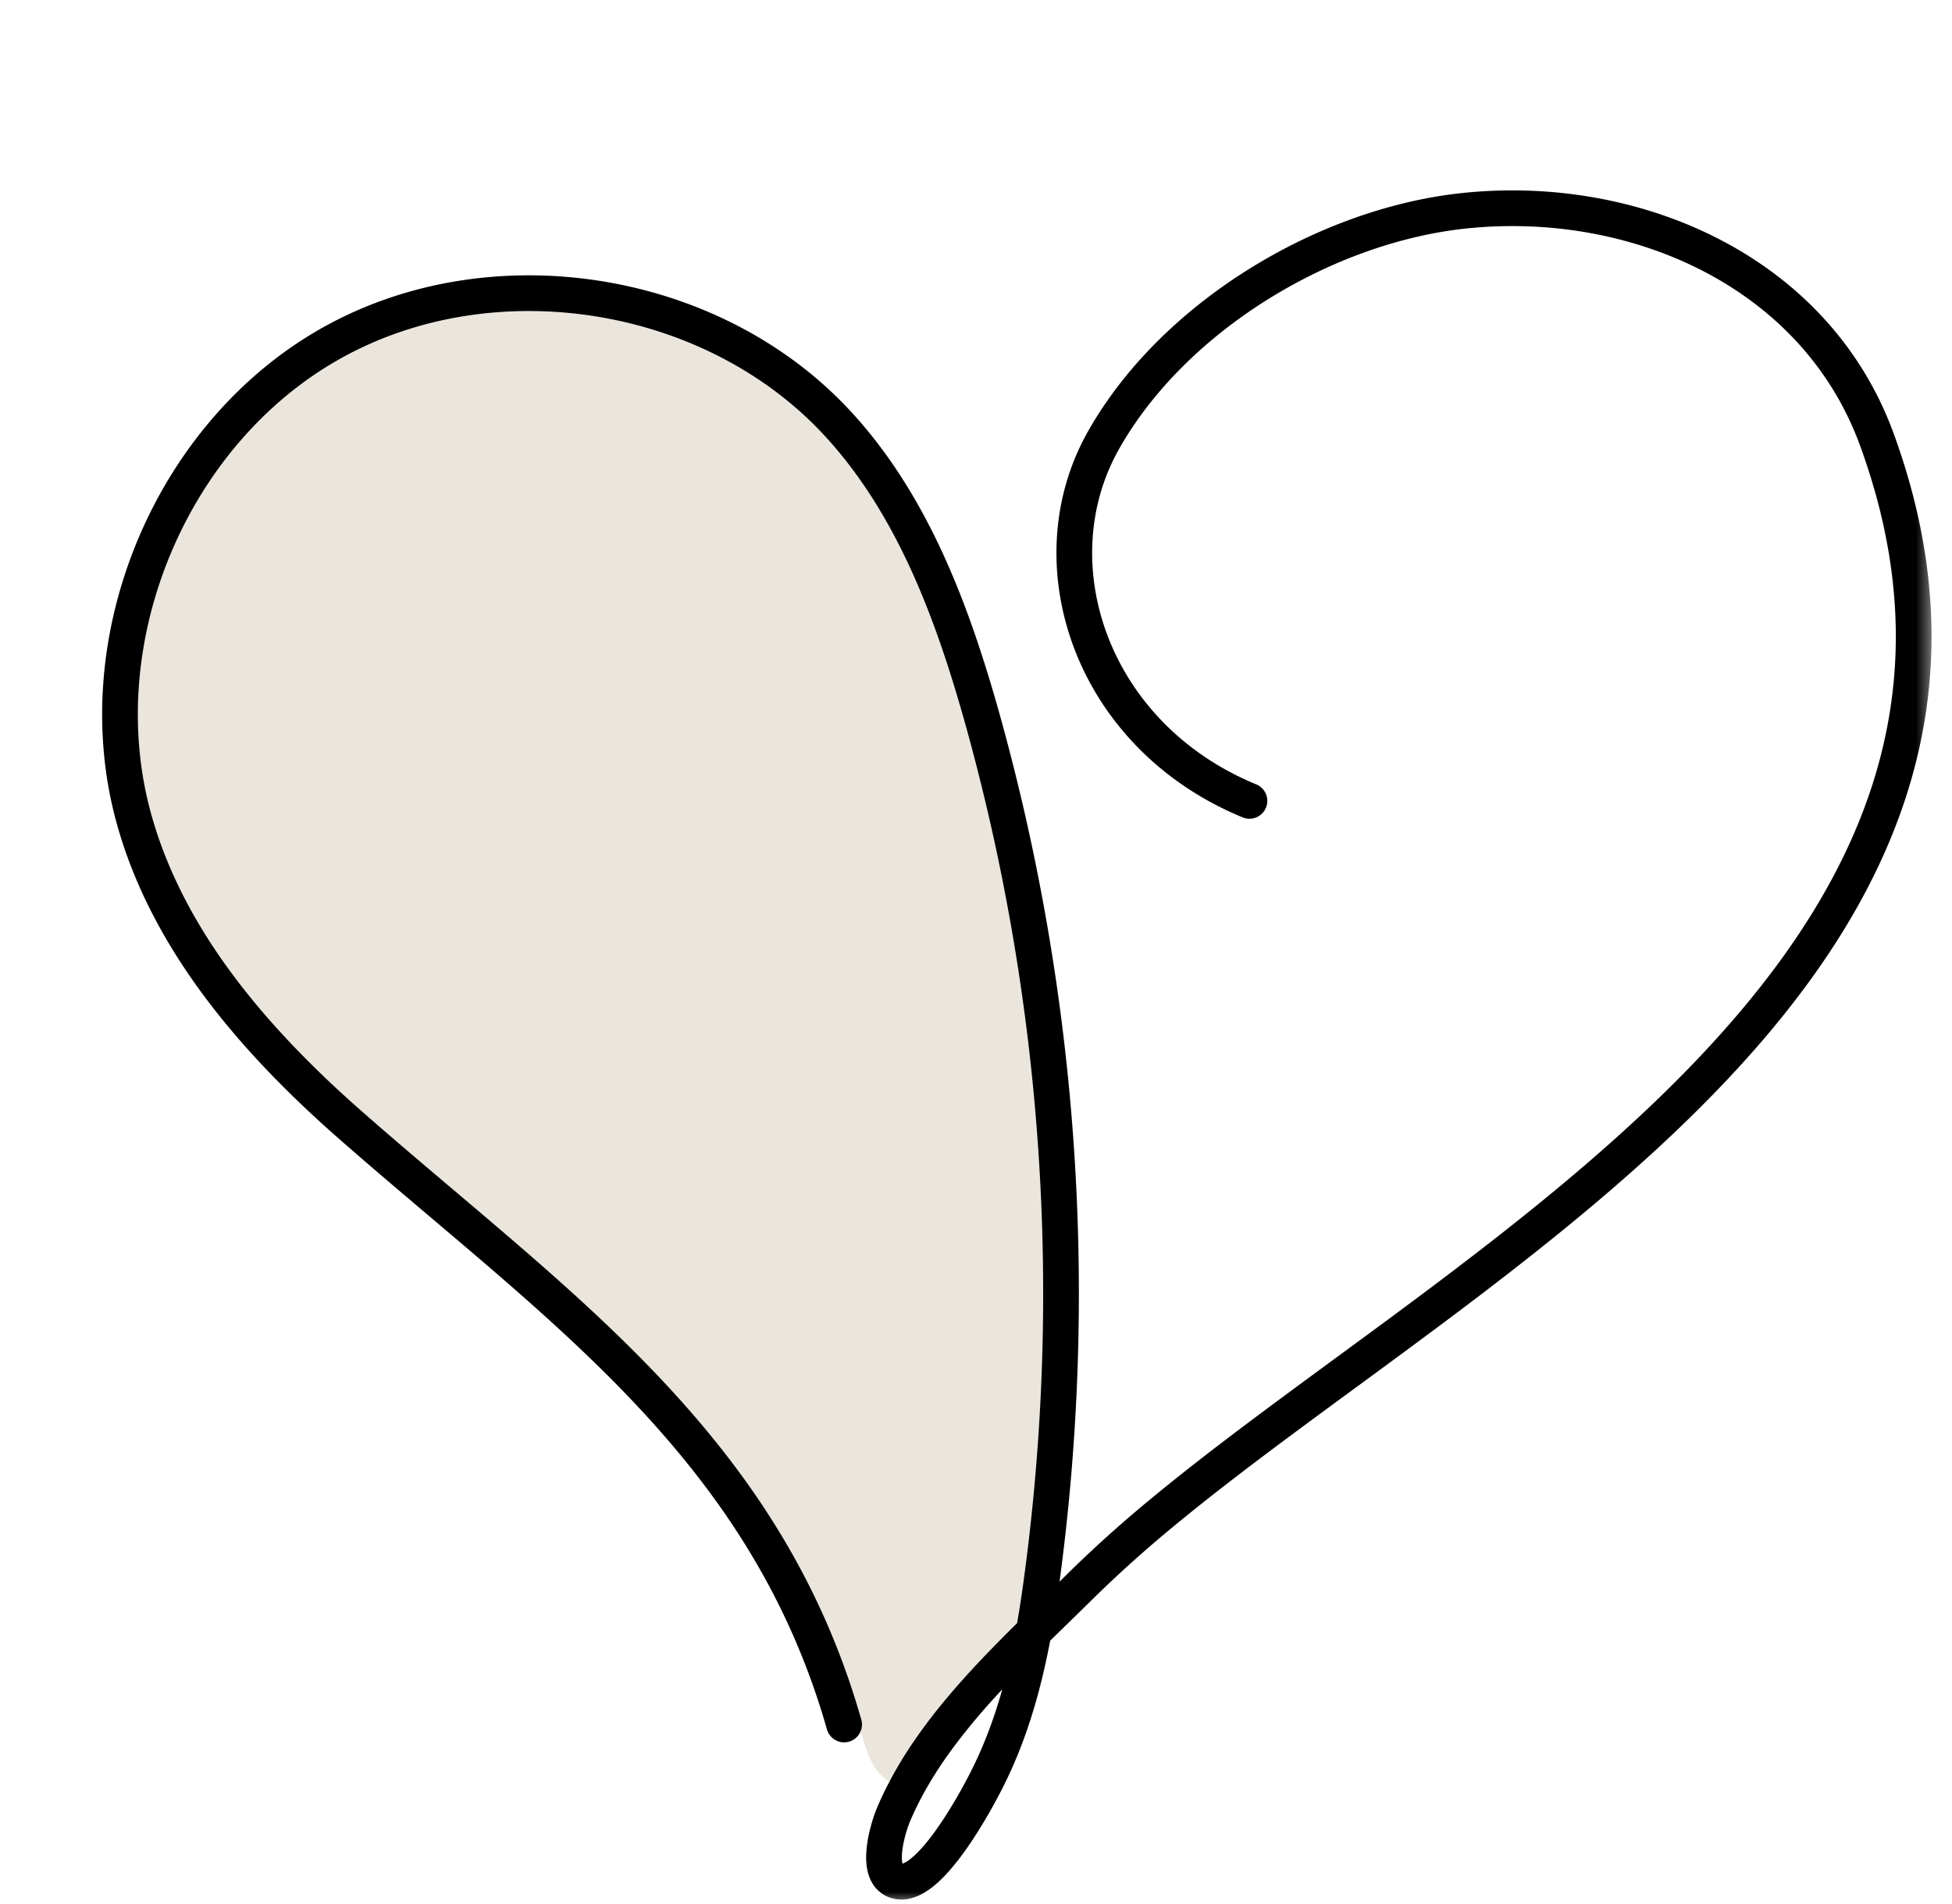 <svg xmlns="http://www.w3.org/2000/svg" fill="none" viewBox="0 0 82 80"><g clip-path="url(#heart_svg__clip0_245_24033)"><path fill="#EBE6DD" d="M23.924 54.437c5.42 5.002 10.335 13.897 12.115 17.719 1.433 7.686 6.644-2.866 7.295-3.648.652-.782.912-8.728 1.434-15.503.52-6.774-4.95-30.094-10.162-36.216-5.21-6.123-16.284-4.95-22.277-.912-5.993 4.038-7.165 10.552-7.165 17.326 0 6.774 11.985 14.981 18.76 21.234"></path><mask id="heart_svg__a" width="81" height="80" x="1" y="0" maskUnits="userSpaceOnUse" style="mask-type:luminance"><path fill="#fff" d="M81.32 0h-80v80h80z"></path></mask><g mask="url(#heart_svg__a)"><path stroke="currentColor" stroke-linecap="round" stroke-miterlimit="10" stroke-width="1.5" d="M52.487 33.65c-6.664-2.746-9.04-9.979-6.142-15.133 2.915-5.18 9.228-9 15.06-9.65 7.194-.8 14.876 2.495 17.458 9.655 7.904 21.797-16.801 34.074-30.066 45.053a53.13 53.13 0 0 0-3.476 3.132c-2.803 2.776-6.181 5.763-7.778 9.517-.258.598-.864 2.635.199 2.827 1.349.243 3.356-3.547 3.793-4.443 1.229-2.482 1.821-5.251 2.194-7.98a89.89 89.89 0 0 0-2.483-36.504c-1.257-4.47-2.939-8.973-6.094-12.369-5.268-5.668-14.493-7.117-21.231-3.336C7.18 18.2 3.57 26.851 5.608 34.331c1.413 5.182 5.11 9.428 9.138 12.963 8.659 7.598 17.37 13.435 20.714 25.163"></path></g></g></svg>